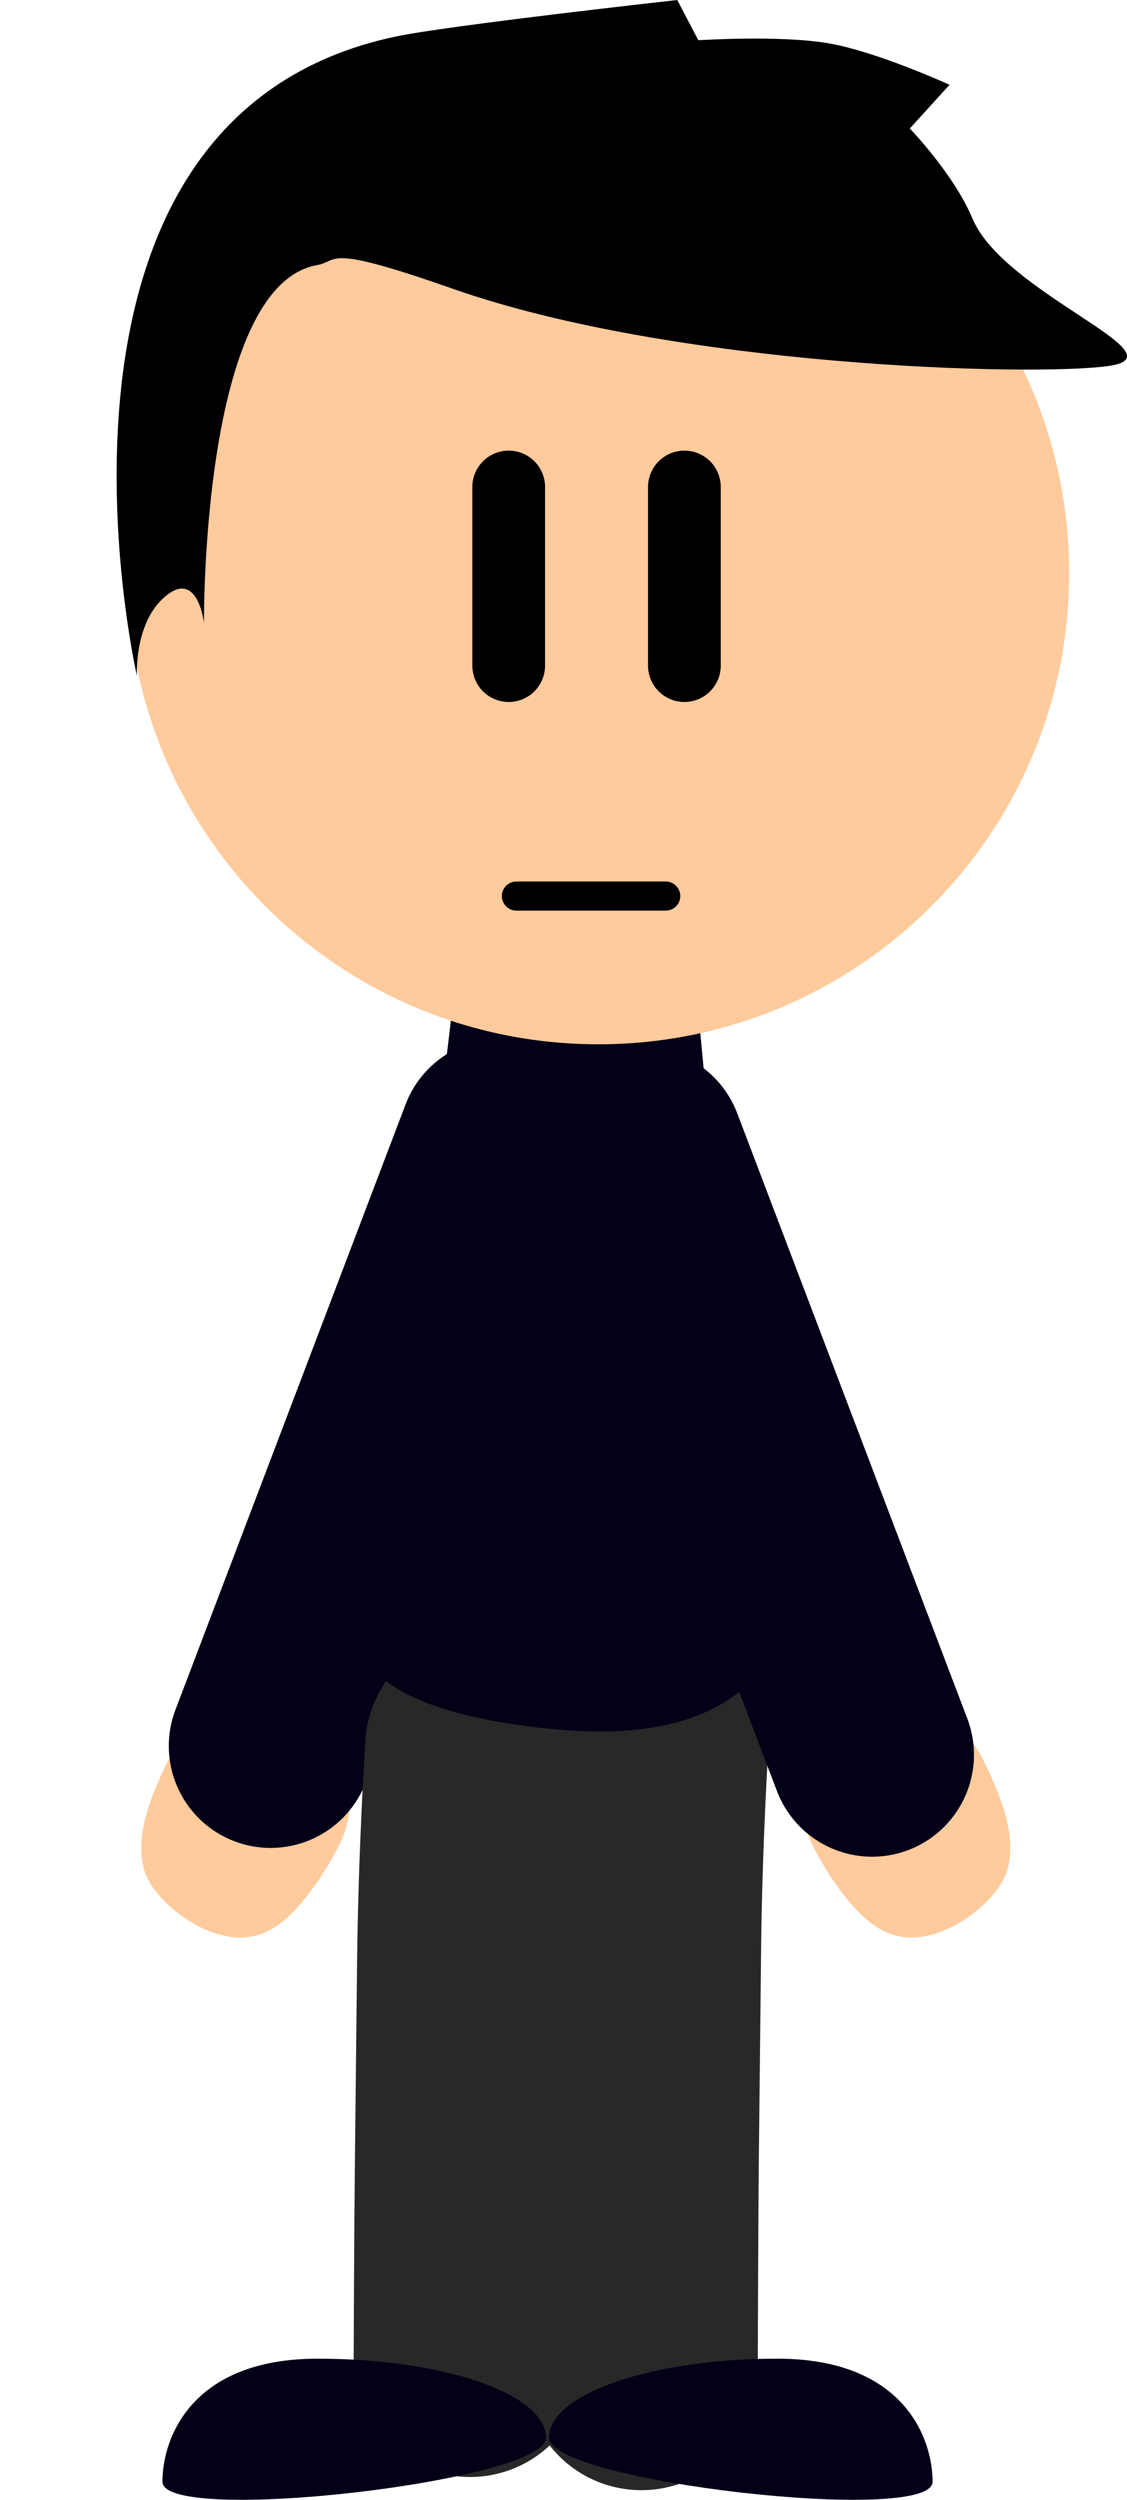 <svg version="1.1" xmlns="http://www.w3.org/2000/svg" xmlns:xlink="http://www.w3.org/1999/xlink" width="193.664" height="429.279" viewBox="0,0,193.664,429.279"><g transform="translate(-127.424,-53.505)"><g data-paper-data="{&quot;isPaintingLayer&quot;:true}" fill-rule="nonzero" stroke-linejoin="miter" stroke-miterlimit="10" stroke-dasharray="" stroke-dashoffset="0" style="mix-blend-mode: normal"><path d="M127.424,224.113" data-paper-data="{&quot;index&quot;:null}" fill="none" stroke="#040017" stroke-width="22.5" stroke-linecap="round"/><path d="M185.909,369.914c-2.012,4.181 -6.397,11.263 -11.02,14.379c-4.399,2.965 -8.989,2.119 -12.967,0.205c-3.444,-1.657 -8.721,-5.722 -9.849,-10.331c-1.545,-6.311 2.019,-13.756 4.289,-18.472c3.926,-8.159 13.724,-11.591 21.884,-7.664c8.159,3.926 11.591,13.724 7.664,21.884z" fill="#ffcb9d" stroke="#000000" stroke-width="0" stroke-linecap="butt"/><path d="M213.479,249.371l-39.548,103.97" data-paper-data="{&quot;index&quot;:null}" fill="none" stroke="#040017" stroke-width="35" stroke-linecap="round"/><path d="M237.635,461.133c0,0 0.084,-27.41 0.195,-37.564c0.126,-11.57 0.285,-26.216 0.39,-35.93c0.204,-18.82 1.377,-36.982 1.377,-36.982" data-paper-data="{&quot;index&quot;:null}" fill="none" stroke="#282828" stroke-width="40" stroke-linecap="round"/><path d="M208.197,458.869c0,0 0.084,-22.126 0.195,-32.281c0.126,-11.57 0.285,-26.216 0.39,-35.93c0.204,-18.82 1.377,-36.982 1.377,-36.982" data-paper-data="{&quot;index&quot;:null}" fill="none" stroke="#282828" stroke-width="40" stroke-linecap="round"/><path d="M191.679,340.072l13.647,-114.879l41.764,-1.51l10.917,116.389c0,0 -6.501,12.58 -32.993,10.567c-28.756,-2.185 -33.335,-10.567 -33.335,-10.567z" fill="#040017" stroke="#000000" stroke-width="0" stroke-linecap="butt"/><path d="M149.343,151.935c0,-44.682 36.222,-80.903 80.903,-80.903c44.682,0 80.903,36.222 80.903,80.903c0,44.682 -36.222,80.903 -80.903,80.903c-44.682,0 -80.903,-36.222 -80.903,-80.903z" fill="#ffcb9d" stroke="#000000" stroke-width="0" stroke-linecap="butt"/><path d="M150.955,169.589c0,0 -22.022,-95.861 44.533,-109.823c9.067,-1.902 48.316,-6.26 48.316,-6.26l3.623,6.912c0,0 14.164,-0.932 22.532,0.552c8.369,1.483 20.633,7.099 20.633,7.099l-6.828,7.505c0,0 7.548,7.775 10.789,15.499c5.416,12.908 36.634,23.499 23.212,25.304c-13.423,1.804 -74.436,0.091 -112.568,-13.293c-22.313,-7.832 -19.352,-4.759 -23.293,-4.053c-19.906,3.564 -19.429,61.437 -19.429,61.437c0,0 -1.151,-10.003 -7.301,-3.938c-4.697,4.633 -4.219,13.061 -4.219,13.061z" fill="#000000" stroke="#000000" stroke-width="0" stroke-linecap="butt"/><path d="M245.031,167.805c0,0 0,-10.638 0,-15.69c0,-5.012 0,-14.977 0,-14.977" fill="none" stroke="#000000" stroke-width="12.5" stroke-linecap="round"/><path d="M214.839,167.805c0,0 0,-10.638 0,-15.69c0,-5.012 0,-14.977 0,-14.977" fill="none" stroke="#000000" stroke-width="12.5" stroke-linecap="round"/><path d="M155.338,479.685c0,-7.504 4.993,-21.134 26.67,-21.134c21.677,0 39.249,6.083 39.249,13.586c0,7.504 -65.919,15.052 -65.919,7.548z" fill="#040017" stroke="none" stroke-width="0" stroke-linecap="butt"/><path d="M221.761,472.137c0,-7.504 17.573,-13.586 39.249,-13.586c21.677,0 26.67,13.631 26.67,21.134c0,7.504 -65.919,-0.044 -65.919,-7.548z" data-paper-data="{&quot;index&quot;:null}" fill="#040017" stroke="none" stroke-width="0" stroke-linecap="butt"/><path d="M266.823,369.914c-3.926,-8.159 -0.495,-17.957 7.664,-21.884c8.159,-3.926 17.957,-0.495 21.884,7.664c2.269,4.716 5.834,12.161 4.289,18.472c-1.128,4.609 -6.406,8.674 -9.849,10.331c-3.978,1.914 -8.568,2.76 -12.967,-0.205c-4.624,-3.116 -9.008,-10.198 -11.02,-14.379z" data-paper-data="{&quot;index&quot;:null}" fill="#ffcb9d" stroke="#000000" stroke-width="0" stroke-linecap="butt"/><path d="M237.742,250.88l39.548,103.97" data-paper-data="{&quot;index&quot;:null}" fill="none" stroke="#040017" stroke-width="35" stroke-linecap="round"/><path d="M241.824,207.383h-25.663" fill="none" stroke="#000000" stroke-width="5" stroke-linecap="round"/></g></g></svg>